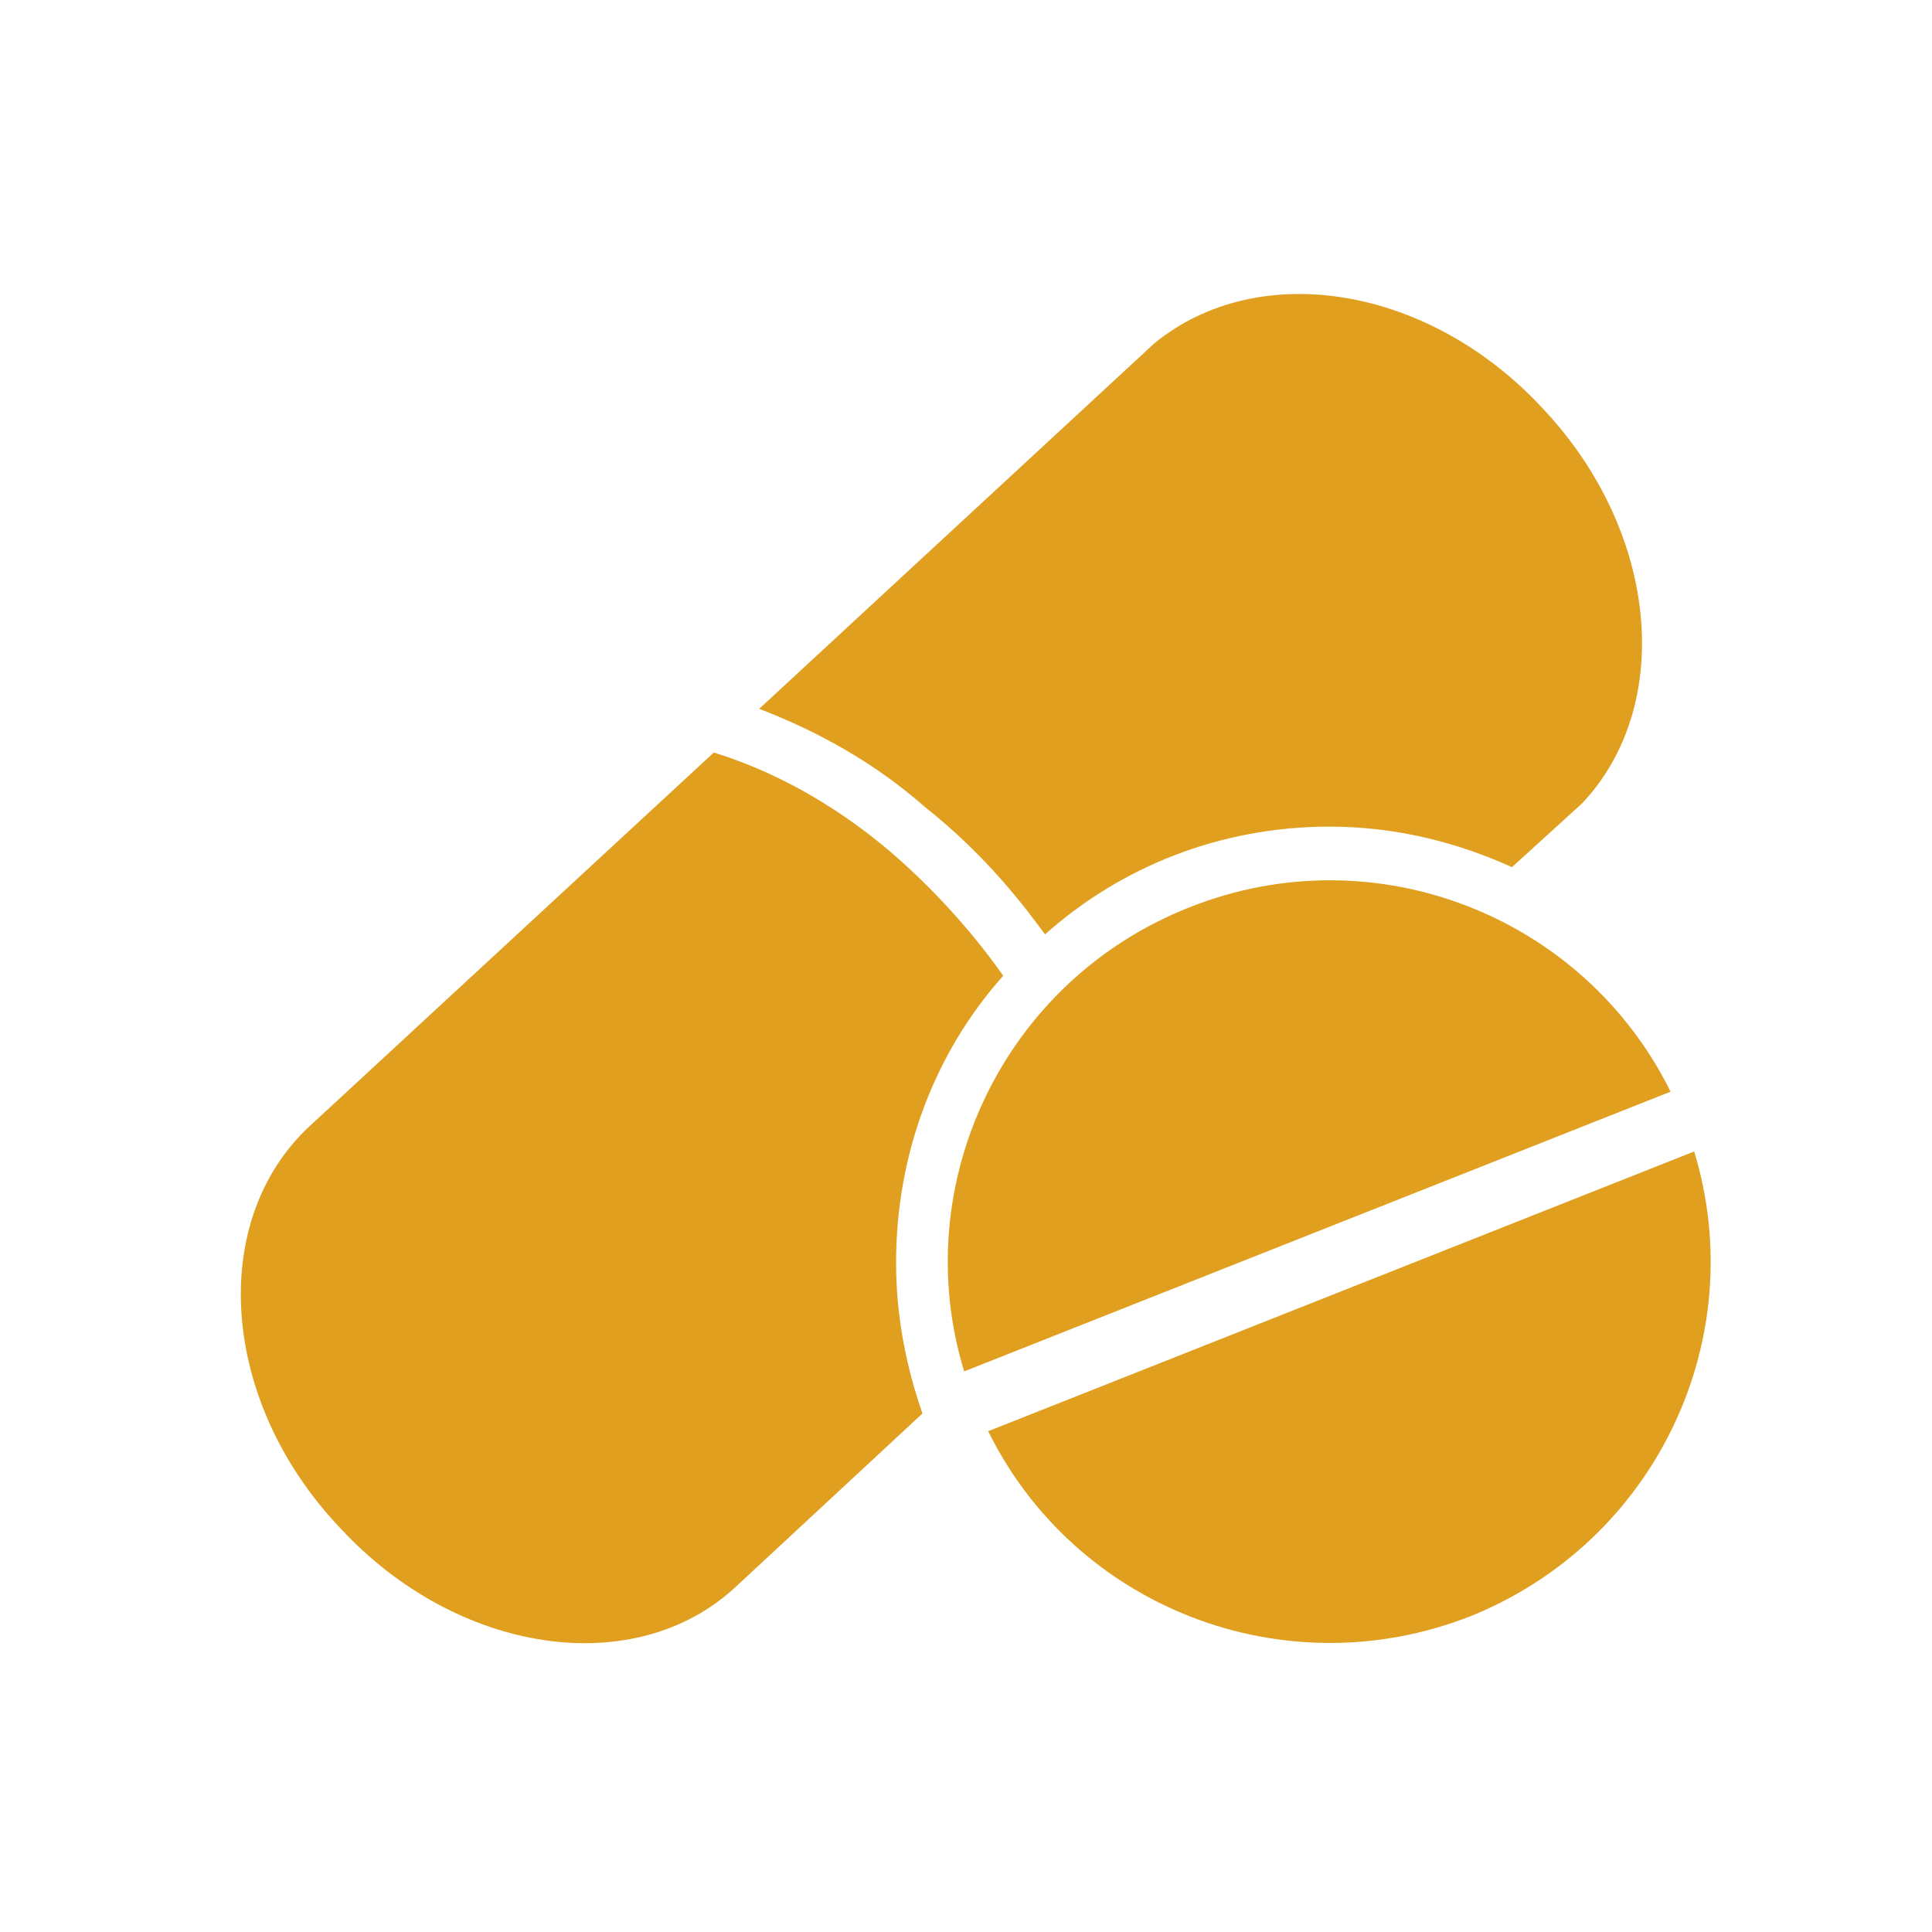 <svg width="42" height="42" viewBox="0 0 42 42" fill="none" xmlns="http://www.w3.org/2000/svg">
<path d="M22.718 20.313C24.354 18.85 26.524 17.97 28.901 17.97C30.337 17.97 31.673 18.309 32.869 18.851L34.389 17.468C36.389 15.359 36.075 11.603 33.576 8.92C31.091 6.204 27.359 5.605 25.09 7.468L16.504 15.409C17.789 15.903 19.021 16.586 20.115 17.55C21.455 18.608 22.3 19.746 22.718 20.312L22.718 20.313Z" fill="#E09F1F"/>
<path d="M21.809 21.212C21.516 20.79 20.642 19.609 19.313 18.479C18.107 17.467 16.829 16.767 15.518 16.359L6.733 24.48C4.523 26.528 4.772 30.453 7.39 33.212C9.932 35.967 13.803 36.545 16.002 34.489L20.054 30.727C19.696 29.706 19.48 28.6 19.48 27.452C19.479 25.054 20.343 22.852 21.809 21.212L21.809 21.212Z" fill="#E09F1F"/>
<path d="M36.83 25.032L21.483 31.113C23.354 34.919 27.886 36.729 31.955 35.14C35.985 33.522 38.076 29.124 36.83 25.032L36.83 25.032Z" fill="#E09F1F"/>
<path d="M25.87 19.72C21.826 21.306 19.714 25.73 20.96 29.813L36.317 23.732C34.435 19.923 29.904 18.121 25.87 19.72V19.72Z" fill="#E09F1F"/>
</svg>

